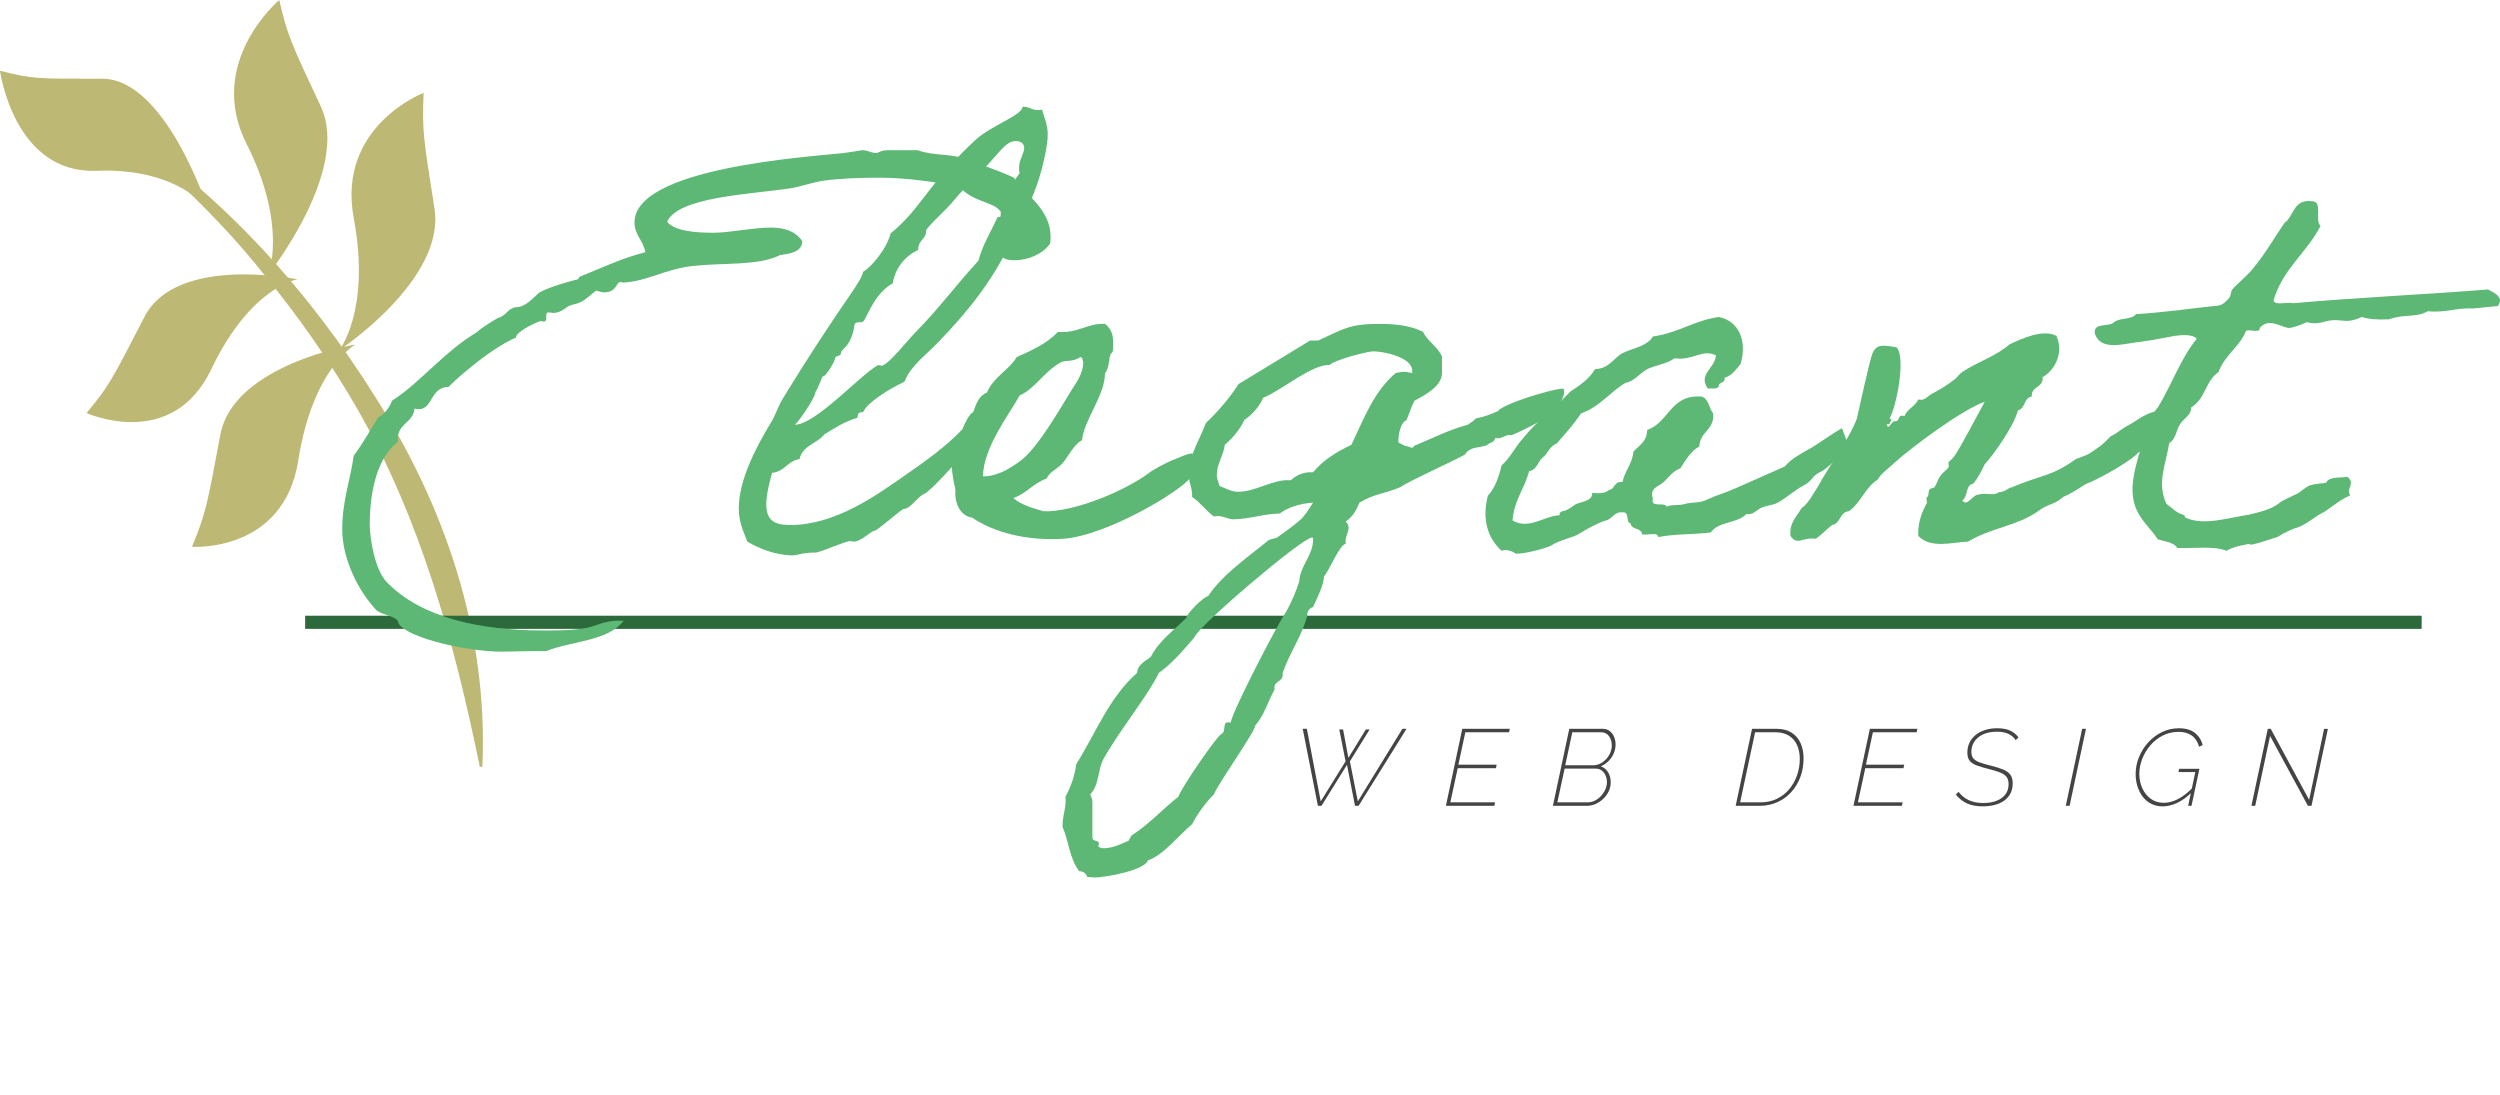 <?xml version="1.0" encoding="UTF-8"?><svg id="Layer_2" xmlns="http://www.w3.org/2000/svg" viewBox="0 0 1900 832.4"><defs><style>.cls-1{fill:#5cb874;}.cls-2{fill:#2c6a3c;stroke:#2c6a3c;stroke-miterlimit:10;stroke-width:10px;}.cls-3{fill:#444;}.cls-4{fill:#bdb874;}</style></defs><g id="Emoji"><g><path class="cls-3" d="M990.07,553.88h3.13l10.55,55.16,18.88-30.42-4.78-24.24h2.89l4.04,21.6,13.27-21.6h2.88l-15,24.24,6.02,30.42,33.89-55.16h3.13l-36.44,58.54h-2.72l-6.1-31.17-19.38,31.17h-2.72l-11.54-58.54Z"/><path class="cls-3" d="M1111.35,553.88h36.11l-.58,2.64h-33.23l-5.28,24.65h29.1l-.58,2.64h-29.02l-5.61,25.97h33.97l-.49,2.64h-36.85l12.45-58.54Z"/><path class="cls-3" d="M1192.64,553.88h25.31c2.2,0,4.03,.58,5.48,1.73,1.46,1.15,2.56,2.64,3.3,4.45s1.11,3.74,1.11,5.77c0,2.36-.48,4.65-1.44,6.84-.96,2.2-2.3,4.14-4,5.81-1.7,1.68-3.66,2.98-5.85,3.92,2.42,.82,4.29,2.34,5.61,4.54s1.98,4.67,1.98,7.42c0,2.47-.49,4.78-1.48,6.93s-2.36,4.05-4.12,5.73c-1.76,1.68-3.7,3-5.81,3.96-2.12,.96-4.3,1.44-6.55,1.44h-25.97l12.45-58.54Zm14.02,55.9c1.87,0,3.67-.42,5.4-1.28,1.73-.85,3.28-2.02,4.66-3.5,1.37-1.48,2.47-3.13,3.3-4.95,.82-1.81,1.24-3.65,1.24-5.52s-.34-3.59-1.03-5.15c-.69-1.57-1.66-2.83-2.93-3.79-1.26-.96-2.8-1.44-4.62-1.44h-23.58l-5.52,25.64h23.08Zm4.37-28.2c1.81,0,3.56-.42,5.24-1.28,1.68-.85,3.17-2.01,4.49-3.46,1.32-1.46,2.35-3.08,3.09-4.86,.74-1.79,1.11-3.61,1.11-5.48,0-2.75-.71-5.1-2.14-7.05-1.43-1.95-3.44-2.93-6.02-2.93h-21.85l-5.36,25.06h21.44Z"/><path class="cls-3" d="M1331.56,553.88h18.22c4.84,0,8.79,.99,11.87,2.97,3.08,1.98,5.36,4.66,6.84,8.04,1.48,3.38,2.23,7.16,2.23,11.34,0,5.17-.82,9.95-2.47,14.35-1.65,4.4-3.97,8.23-6.97,11.5-3,3.27-6.54,5.81-10.64,7.63s-8.53,2.72-13.31,2.72h-18.22l12.45-58.54Zm6.35,55.9c4.67,0,8.85-.89,12.53-2.68,3.68-1.79,6.82-4.23,9.4-7.34,2.58-3.1,4.56-6.64,5.94-10.59s2.06-8.11,2.06-12.45c0-3.96-.7-7.46-2.1-10.51-1.4-3.05-3.48-5.43-6.22-7.13-2.75-1.7-6.18-2.56-10.31-2.56h-15.33l-11.38,53.26h15.42Z"/><path class="cls-3" d="M1421.1,553.88h36.11l-.58,2.64h-33.23l-5.28,24.65h29.1l-.58,2.64h-29.02l-5.61,25.97h33.97l-.49,2.64h-36.85l12.45-58.54Z"/><path class="cls-3" d="M1506.76,612.83c-4.56,0-8.44-.71-11.63-2.14-3.19-1.43-6.1-3.68-8.74-6.76l2.06-2.14c1.04,1.32,2.19,2.5,3.42,3.54,1.24,1.04,2.62,1.94,4.16,2.68s3.23,1.31,5.07,1.69c1.84,.38,3.92,.58,6.22,.58,3.85,0,7.21-.56,10.1-1.69,2.89-1.13,5.12-2.76,6.72-4.91,1.59-2.14,2.39-4.7,2.39-7.67,0-2.47-.56-4.38-1.69-5.73-1.13-1.35-2.83-2.46-5.11-3.34-2.28-.88-5.15-1.73-8.62-2.56-3.41-.88-6.29-1.74-8.66-2.6-2.36-.85-4.16-2.01-5.4-3.46-1.24-1.46-1.86-3.56-1.86-6.31s.55-5.35,1.65-7.63c1.1-2.28,2.67-4.23,4.7-5.85,2.03-1.62,4.44-2.87,7.21-3.75,2.78-.88,5.84-1.32,9.19-1.32,2.47,0,4.7,.25,6.68,.74,1.98,.49,3.75,1.26,5.32,2.31,1.57,1.04,2.93,2.34,4.08,3.88l-2.06,2.14c-.77-1.1-1.64-2.06-2.6-2.89-.96-.82-2.03-1.5-3.22-2.02-1.18-.52-2.46-.91-3.83-1.15-1.37-.25-2.89-.37-4.53-.37-4.29,0-7.87,.69-10.76,2.06-2.89,1.38-5.07,3.22-6.55,5.52-1.48,2.31-2.23,4.86-2.23,7.67,0,2.2,.52,3.9,1.57,5.11,1.04,1.21,2.62,2.2,4.74,2.97,2.12,.77,4.85,1.57,8.2,2.39,3.74,.94,6.86,1.9,9.36,2.89,2.5,.99,4.38,2.3,5.65,3.92,1.26,1.62,1.9,3.86,1.9,6.72s-.59,5.55-1.77,7.75c-1.18,2.2-2.8,4.03-4.86,5.48-2.06,1.46-4.48,2.53-7.26,3.22s-5.79,1.03-9.03,1.03Z"/><path class="cls-3" d="M1582.45,553.88h2.89l-12.45,58.54h-2.89l12.45-58.54Z"/><path class="cls-3" d="M1643.54,612.83c-3.3,0-6.24-.69-8.82-2.06-2.58-1.37-4.73-3.21-6.43-5.52-1.7-2.31-3-4.93-3.88-7.87-.88-2.94-1.32-5.98-1.32-9.11,0-4.45,.85-8.75,2.56-12.9,1.7-4.15,4.05-7.87,7.05-11.17,3-3.3,6.47-5.91,10.43-7.83,3.96-1.92,8.25-2.89,12.86-2.89,5.22,0,9.3,1.2,12.24,3.59,2.94,2.39,4.88,5.46,5.81,9.19l-2.72,1.24c-1.1-3.79-2.96-6.62-5.56-8.49-2.61-1.87-5.98-2.8-10.1-2.8s-8.16,.91-11.79,2.72-6.79,4.27-9.48,7.38c-2.69,3.11-4.78,6.55-6.27,10.35-1.48,3.79-2.23,7.64-2.23,11.54s.75,7.53,2.27,10.88c1.51,3.35,3.67,6.03,6.47,8.04,2.8,2.01,6.1,3.01,9.89,3.01,3.52,0,7.13-.96,10.84-2.89,3.71-1.92,7.57-4.95,11.58-9.07l-.74,3.55c-3.63,3.68-7.38,6.46-11.25,8.33-3.88,1.87-7.68,2.8-11.42,2.8Zm24.9-26.05h-12.78l.49-2.47h15.42l-6.02,28.11h-2.56l5.44-25.64Z"/><path class="cls-3" d="M1723.51,553.88h2.23l29.19,54,11.38-53.92h2.89l-12.45,58.46h-2.72l-28.77-53.1-11.29,53.1h-2.89l12.45-58.54Z"/></g><g><path class="cls-4" d="M212.22,0s-56.21,47.27-24.83,109.32c31.33,62.05,16.6,99.21,16.6,99.21,0,0,62.55-78.93,39.85-127.55-22.78-48.6-25.18-53.46-31.62-80.97Z"/><path class="cls-4" d="M65.77,313.9s64.92,29.48,94.88-33.43c30.03-62.89,65.53-68.17,65.53-68.17,0,0-91.9-19-116.39,28.47-24.49,47.54-26.76,52.4-44.02,73.13Z"/><path class="cls-4" d="M321.96,70.56s-66.22,25.34-53.1,95.33c13.09,69.99-10.98,100.19-10.98,100.19,0,0,80.81-53.29,72.34-107.5-8.52-54.2-9.5-59.63-8.26-88.03Z"/><path class="cls-4" d="M145.92,415.57s69.73,4.81,80.76-65.65c11.06-70.36,43.34-88.05,43.34-88.05,0,0-92.53,14.83-102.59,68.66-10.08,53.81-10.93,59.29-21.51,85.04Z"/><path class="cls-4" d="M94.38,99.58c74.98,48.87,141.12,122.47,191,202.36,52.26,82.18,85.88,178.13,81.21,280.81-.66,.02-1.32,.07-1.93,.1-19.5-95.68-45.34-188.94-93.06-272.01-21.14-36.76-45.34-71.13-71.71-103.18-18.1-22.85-38.24-44.09-58.83-64-7.5-7.3-47.35-35.68-46.69-44.09Z"/><path class="cls-4" d="M0,53.76s10.45,78.51,73.4,76.04c62.92-2.47,84.9,29.68,84.9,29.68,0,0-32.15-99.72-80.63-99.65-48.4,.07-53.26,.27-77.67-6.07Z"/></g><line class="cls-2" x1="231.91" y1="472.94" x2="1840.46" y2="472.94"/><g><path class="cls-1" d="M797.99,185.16c-4.79,7.4-16.12,12.63-27,12.63-14.37,0-10.89-7.84-10.89-16.55h2.18c3.48,0,5.66-.87,6.1-4.36-2.18-6.97-4.36-13.5-10.45-18.73-6.1-4.79-19.6-5.66-29.18-16.55-18.29-3.05-37.46-6.53-60.98-6.53-12.63,0-28.75,.44-41.38,2.18-9.15,1.31-18.29,4.79-27,6.1-30.49,4.36-84.5,6.53-92.34,25.26,5.66,6.97,21.34,8.28,34.84,8.28s30.05-3.92,43.56-3.92c10.02,0,18.73,2.18,24.39,10.45-.87,8.28-8.71,9.15-16.99,10.45-16.55,8.28-42.69,5.66-66.64,8.28-21.34,2.61-33.54,11.32-52.27,12.63-.87,0-1.31-.44-2.18-.44-3.92,0-2.61,7.84-12.63,7.84-1.74,0-3.05-.44-6.1-1.31-5.23,3.92-9.58,9.15-16.99,10.45-6.53,1.31-7.84,6.1-15.24,6.53-1.31,0-2.61-.44-3.92-.44-3.48,0,0,6.97-3.48,6.97-.44,0-1.31,0-2.18-.44-1.74,0-19.16,7.84-19.16,12.63-22.21,9.58-51.83,37.46-50.96,37.46-14.37,0-11.76,16.99-23.08,16.99-.87,0-2.18-.44-3.05-.44-.87,10.89-12.63,10.89-12.63,23.08v2.18c-14.37,10.89-21.34,34.41-21.34,63.16,0,10.02,3.92,34.41,13.07,43.56,26.13,27,71,36.59,118.47,36.59,10.02,0,20.04,0,30.05-1.31,9.58-1.31,16.55-6.53,28.31-6.1h3.05c-11.76,15.68-39.2,15.24-58.8,23.08h-9.58c-8.28,0-16.12,.44-23.96,.44-29.18,0-78.84-12.2-79.27-23.52-3.92-4.36-12.63-4.36-16.55-8.28-13.5-14.37-25.7-38.77-25.7-60.98s6.1-37.02,8.71-56.19c6.97-9.15,12.63-19.6,18.73-29.18,5.23-2.61,8.28-7.4,10.45-12.63,21.34-13.5,39.64-37.46,64.9-52.27,1.31-2.18,15.24-10.45,15.24-10.45,6.97-1.74,7.4-7.4,13.94-8.28,6.97,0,12.2-6.1,16.99-10.45,4.36-3.92,27.88-10.45,29.18-10.45,2.18-.44,1.31-1.74,2.18-2.18,16.12-6.53,32.67-14.37,50.09-18.73-1.31-8.28-8.28-13.07-8.28-22.65,0-41.38,130.23-49.65,158.98-52.7,3.92-.44,10.89-1.74,14.37-2.18,3.48,0,6.97,2.18,10.45,2.18,1.31,0,3.48-2.18,8.71-2.18h22.65c11.32,4.36,26.13,2.61,35.72,6.53,5.23,2.18,24.83,8.28,37.46,14.37,9.58,13.5,27.88,24.39,27.88,44.86,0,1.74,0,3.48-.44,5.23Z"/><path class="cls-1" d="M728.3,349.8c0-.87-19.6,22.65-26.13,25.7-5.66,2.61-10.02,11.33-15.68,11.33-5.23,3.48-20.04,16.55-21.78,16.55-2.61,0-10.45,8.28-15.68,8.28-.87,0-2.18-.44-2.61-.44-3.92,0-20.04,7.4-26.13,8.71-11.76,0-13.5,2.18-18.73,2.18-12.2-.44-23.96-4.79-33.54-10.45-3.05-7.84-6.53-14.81-6.53-25.26,0-20.91,12.2-45.3,25.26-66.64,2.61-4.36,4.79-11.32,8.28-16.99,16.99-27.88,35.72-56.62,54.45-83.63,2.18-3.92,5.23-7.4,6.53-12.63,5.23-2.61,17.86-16.99,20.91-29.18,23.96-19.6,26.57-35.72,64.46-71,11.76-10.89,35.72-18.73,35.72-25.26,5.23,0,6.97,2.61,11.76,2.61,.87,0,1.74,0,3.05-.44,1.74,6.1,4.36,11.32,4.36,19.17,0,11.32-6.53,37.02-13.07,50.09-2.18,3.92-6.1,5.23-6.1,10.45-14.81,40.07-35.72,67.95-64.9,98-8.71,9.15-20.04,16.99-24.83,29.18-11.32,5.23-28.75,16.12-31.36,23.08-3.92,0-3.92,1.31-4.36,4.36-9.58,2.61-17.42,7.84-25.26,12.63-5.23,6.97-16.55,8.28-18.73,18.73-9.15,1.31-11.32,9.58-20.91,10.45-1.74,6.97-4.36,15.68-4.36,24.39,0,13.94,9.58,15.24,18.29,15.24,34.41,0,65.77-23.08,83.63-35.28,19.6-13.5,35.72-25.26,47.04-37.46,1.31,.44-3.05,25.26-3.05,23.52Zm27.88-230.85c-9.58,11.76-23.08,23.08-31.36,33.54-4.79,6.1-20.91,20.47-20.91,22.65,0,6.97-6.1,6.97-6.1,14.81-15.24,6.97-19.16,21.78-19.16,25.26-14.37,7.84-19.6,26.13-22.65,29.18-1.74,1.31-5.66-.44-6.53,2.18-2.61,18.29-10.45,17.86-10.45,22.21,0,2.18-4.36,1.31-4.36,3.48,0,1.74-6.53,13.94-9.58,13.94,0,0-5.23,13.07-5.23,11.32,0,4.36-12.2,22.21-15.68,25.26,15.68,0,50.09-38.33,63.16-45.3,.87,0,2.18,.44,2.61,.44,4.79,0,20.47-20.04,25.7-25.26,16.99-16.99,31.36-36.59,47.91-54.44,3.05-11.76,9.58-22.21,14.81-33.54,2.61,1.31,2.18-1.31,2.18-3.05,0-5.66,8.71-22.65,14.37-30.05-.44-1.31-.44-2.61-.44-3.92,0-6.53,3.92-10.89,3.92-15.24,0-3.92-3.48-5.23-6.53-5.23-6.53,0-11.32,7.4-15.68,11.76Z"/><path class="cls-1" d="M905.13,362.43c-6.53,10.45-64.46,44.86-97.13,47.04-27.44,1.74-52.7-4.79-69.25-16.12-10.02-1.31-13.5-13.07-12.63-20.91-1.74-8.71-4.36-19.6-1.74-29.62,0,0,1.74-.87,1.74-2.18,1.31-4.36,8.28-25.26,13.5-27.44,2.18-6.1,4.36-12.63,10.45-14.81,4.79-11.76,16.55-16.99,22.65-27,11.76-5.23,23.08-10.45,31.36-19.17,15.24,1.31,21.34-6.53,35.72-6.1,6.1,4.79,6.53,10.45,6.1,18.73,0,3.48-.87,2.61-1.74,4.36-1.74,3.05-.87,10.45-4.36,14.37,0,16.99-16.12,35.72-17.42,50.96-6.1,3.05-10.45,12.2-14.37,16.99-3.92,4.79-10.02,6.53-12.63,12.2-10.02,3.48-15.24,11.32-25.26,14.81,6.53,5.66,16.99,8.28,23.08,10.02h4.36c23.08-1.31,57.49-15.68,75.79-29.18,3.92-3.05,12.63-7.4,16.55-9.15,3.92-1.31,12.2-5.66,16.55-5.66,0,.87,0,15.68-1.31,17.86Zm-98.87-87.11c-12.63,6.97-19.6,20.04-31.36,25.26-7.84,14.37-27.44,39.2-27.88,61.41,6.53,.44,14.37-3.05,16.99-4.36,5.23-3.05,8.28-4.79,12.63-8.28,13.07-10.45,30.05-40.51,37.89-53.14,3.92-6.1,8.71-12.63,8.71-20.91-.44-1.31-.44-3.92-2.18-3.92-5.66,3.92-11.32,2.18-14.81,3.92Z"/><path class="cls-1" d="M1185.2,314.08c-13.5,4.36-23.08,11.33-36.15,16.55h-1.74c-4.36,0-6.1,3.48-10.89,2.18-.87,3.92-3.92,3.05-6.53,5.66-6.97,2.18-12.63,.87-16.55,6.97-9.15,5.23-41.38,19.6-49.22,24.83-12.2,5.23-19.6,4.79-30.92,11.76-2.61,5.66-4.36,10.02-10.45,14.37,1.31,1.31,2.18,2.61,2.18,4.36,0,4.36-3.05,7.41-2.18,12.63-4.36,0-12.2,19.6-16.55,24.83,0,6.1-5.66,17.42-8.28,23.08-2.61,.87-4.79,3.49-4.36,6.53-3.92,15.24-13.5,28.31-18.73,43.56v1.74c0,5.23-7.41,4.36-6.1,10.89-5.23,9.15-7.84,19.6-14.81,27.44,.44,3.92-27.88,43.56-31.36,52.27-6.53,6.53-12.2,14.37-16.55,22.65-9.58,7.84-22.21,23.96-33.54,27.44-2.61,7.84-33.1,13.07-40.51,13.07l-5.66-.44c-.87-2.61-3.05-4.36-6.1-4.36-7.4-9.58-7.84-22.65-12.63-33.54v-1.74c0-7.4,3.05-13.5,2.18-21.34,4.36-7.84,6.97-16.12,8.28-24.83,14.81-23.52,24.83-50.52,46.17-69.25,.44-6.53,6.1-8.71,10.45-12.2,6.1-12.2,17.42-20.04,27-29.62,0-3.05,13.07-16.12,16.55-16.55,10.45-16.12,31.36-30.49,46.17-42.68l6.1-1.74c6.53-4.79,13.07-9.15,19.17-14.81l3.48-4.36,4.79-7.4c-8.28,.44-18.73,3.05-25.26,8.28-11.76,0-23.52,4.36-35.28,4.36-5.23,0-7.84-3.48-14.81-2.18-6.1-4.36-10.45-10.89-16.55-14.81v-1.74c0-5.23-2.61-10.02-2.61-15.24,0-14.37,8.28-26.13,13.07-39.2,9.15-8.71,17.86-18.73,24.83-29.62l54.44-33.1h6.1c19.16-8.71,23.52-12.63,46.17-12.63,10.89,0,23.52,.87,33.54,6.1,3.48,7.4,11.33,11.32,14.37,18.73v12.63c0,10.02-13.5,16.99-20.91,20.91-2.61,4.79-3.92,10.02-6.1,14.81-4.36,1.74-6.1,10.45-6.1,15.25v1.74l5.23,2.61c3.05,0,5.66,3.05,6.53,0,13.94-5.66,26.13-12.2,40.94-16.12,2.61-2.18,3.92-2.18,6.1-4.79,6.53-1.31,11.32-3.05,16.99-5.66,3.05-5.23,41.38-16.99,49.22-16.99,.44,0,.87,.44,.87,1.31,.87,6.1-6.1,10.89-3.48,17.42Zm-277.45,170.3c-8.28,9.58-16.55,19.6-27,27-7.84,16.55-30.05,43.99-41.81,64.9-4.79,8.28-3.48,20.91-10.45,27.44,.87,1.74,1.74,3.92,1.74,5.66v27c0,4.36,6.97,.87,4.36,6.97,1.31,.87,2.61,1.31,4.36,1.31,6.53,0,12.63-3.05,18.73-5.66l2.18-3.92c13.5-8.71,23.08-19.6,35.72-29.62,1.74-6.1,30.05-47.48,33.1-47.91,3.48-1.74-.44-10.45,6.53-8.28,2.61-11.32,35.28-74.04,41.81-83.63,5.23-9.15,8.28-16.99,10.45-23.96,.44-11.33,10.45-19.6,10.45-31.36,0-.87,.44-1.74-.87-1.74-7.4,0-86.68,67.51-89.29,75.79Zm135.9-217.35c-4.79,0-30.92,6.97-33.1,10.45-12.63-1.31-37.89,20.04-50.53,24.83-3.05,6.97-8.28,12.63-14.37,16.99-3.48,7.41-8.71,13.5-14.81,18.73-.87,7.84-6.1,14.81-6.1,22.65,0,3.05,1.31,6.1,2.18,8.71,4.79,1.74,8.71,4.36,13.94,4.36,13.94,0,27-10.02,40.07-8.71,4.79-4.36,10.45-6.53,16.99-6.1,7.84-9.58,18.29-15.68,29.18-20.91,9.15-19.17,16.99-40.51,33.54-54.45,5.23-1.31,7.41-1.31,12.63,0v-1.74c0-10.45-21.78-14.81-29.62-14.81Z"/><path class="cls-1" d="M1406.46,340.22c-7.4,3.92-15.68,14.81-22.65,18.29-7.41,3.48-5.66,6.53-13.07,10.45s-13.07,9.58-20.47,13.5c-3.92,1.74-8.71,1.74-12.63,3.92-4.36,2.61-5.23,4.79-10.45,4.36-7.41,7.4-20.91,5.23-27,13.94-15.25,1.74-25.7,.87-40.07,3.49,0-4.36-8.71-.87-12.2-2.18-.44-5.23-8.28-3.05-8.71-8.28-3.92-.44-.44-9.15-6.1-8.28-6.1-.87-7.84,5.23-12.63,6.1-5.66,1.74-13.94,6.1-20.91,10.45-3.05,2.18-14.37,4.36-20.91,8.71-3.05,1.74-20.04,6.53-27,6.1,.87,0-6.1-4.36-10.45-2.18-10.02-9.15-15.25-23.08-10.45-41.81,5.23-5.66,8.28-13.94,10.45-23.08,6.53-5.66,10.45-14.37,16.55-20.91,10.45-13.07,24.39-23.08,35.72-35.28,7.4-4.79,14.37-9.58,18.73-16.99,10.89-.44,13.94-8.28,20.91-12.2,8.28-3.92,18.73-5.23,23.08-12.63,19.17-2.61,31.36-12.2,50.09-14.81,15.24,3.05,21.78,18.29,16.55,35.72-3.48,3.92-6.1,8.71-12.2,10.45,.87,4.36-4.36,3.05-4.36,6.1-.44,3.05-5.23,1.74-8.28,2.18-7.84-10.89,5.66-15.68,6.1-25.26-10.45-5.23-17.86,4.36-31.36,2.18-6.1,4.36-14.37,5.23-20.91,8.28-6.1,3.48-9.58,9.15-16.55,10.45-11.76,6.97-19.6,18.29-33.54,23.08-5.66,8.28-12.2,15.68-18.73,23.08-5.23,1.74-6.53,7.4-10.45,10.45s-4.36,9.58-10.45,10.45c-3.48,13.5-11.33,21.78-12.63,37.46,12.63,7.4,23.96-3.48,35.72-3.92,0-3.92,3.48-2.61,6.1-4.36,2.61-1.31,3.92-2.61,6.1-3.92,3.92-2.18,13.07-2.18,12.63-8.71,5.23,.44,10.02,.44,12.63-2.18,4.79-.44,3.92-6.97,10.45-6.1,1.74-8.71,7.4-13.5,8.28-23.08,4.36-4.79,10.45-7.84,10.45-16.55,16.99-5.66,17.42-27.44,41.81-25.26,5.23,2.18,5.23,9.15,8.28,12.63,1.31,13.07-10.02,13.5-10.45,25.26-6.53,3.48-10.45,10.45-14.37,16.55-5.66,2.18-8.71,6.53-12.63,10.45-3.05,3.05-11.32,4.36-8.28,12.63-2.18,7.41,9.15,2.18,10.45,6.1,3.49-1.74,8.71-.87,12.63-1.74,6.97-2.18,12.2-.44,18.73-3.92,6.53-3.05,14.37-5.23,20.91-8.28,12.63-5.66,24.83-10.89,37.46-16.55,5.23-6.1,11.32-9.15,17.42-12.63,8.71-4.79,16.12-10.89,26.13-16.55,0,0,5.23,15.24,6.53,14.81Z"/><path class="cls-1" d="M1588.96,366.35c-7.4,2.61-9.15,6.1-20.91,11.32-7.4,6.53-11.32,4.79-19.16,10.89-16.12,11.32-36.15,12.63-53.14,23.08-12.2,.44-28.31,5.66-37.89-4.36-.44-10.45,3.05-18.73,6.53-24.83,.44-.87-.87-3.92,0-4.36,2.18-1.74,.44-3.48,2.18-6.1,.44-1.31,3.05-.44,3.92-2.18,2.18-3.48,2.18-5.66,4.36-8.28,1.31-2.18,4.36-3.92,6.1-6.53,.44-.44-.44-3.48,0-3.92,2.18-1.74,2.61-2.18,4.36-4.36,4.36-6.1,17.86-31.8,23.08-41.38-17.42,6.1-55.32,34.41-68.38,46.17-3.92,3.92-10.45,8.28-13.07,13.07-9.58,6.1-12.63,17.42-21.78,23.96-6.97,.44-6.1,9.15-12.63,10.45-4.36,3.05-7.84,7.4-12.63,10.45-10.89-1.31-13.5,5.66-19.17-2.18-.87-10.45,4.79-14.37,8.28-20.91,5.66-3.92,8.71-10.89,12.63-16.55,6.53-12.63,24.39-37.02,29.62-51.83,1.74-7.4,9.58-43.99,11.76-49.22,3.05-7.4,7.84-6.53,18.29-4.79,7.4,6.97,0,45.3-5.23,54.01,3.05,1.31,0,2.18,0,4.36h-2.18c1.31,6.1,3.48-3.05,6.53-2.18,3.92,0,1.31-5.66,6.97-3.92,2.18-5.66,8.28-7.4,10.45-12.63,4.79,1.31,6.53-2.18,10.45-4.36,5.66-3.05,10.45-5.66,16.55-10.45,2.18-1.31,4.36-4.79,6.53-6.1,10.02-6.97,26.13-12.2,35.72-20.91,7.4-3.48,25.26-12.2,35.72-6.53,6.1,13.5-1.74,26.57-10.45,31.36,.87,8.28-8.71,6.53-8.28,14.81-6.1,.87-4.79,9.15-10.45,10.45-3.05,11.76-18.29,33.54-25.26,40.94-2.61,5.66-5.23,10.45-8.71,14.81-6.1,.87-3.92,10.02-8.28,12.63,3.48,5.66,7.84-4.79,12.63-4.36,4.36-1.74,11.33,1.31,14.81-1.74,5.66-.44,5.66-2.61,10.45-3.92,22.65-9.58,29.62-7.84,48.35-21.34,9.15-3.48,8.28-2.61,15.68-7.84,5.23-3.48,7.84-6.53,10.89-9.58,3.48-1.31,9.58-6.53,12.63-7.84,8.28-4.36,14.81-11.33,27.44-11.76,2.18,20.47-2.61,28.75-9.15,29.18-3.92,0-10.89,2.61-11.33,4.36-8.71,7.41-25.26,16.55-34.84,20.91Z"/><path class="cls-1" d="M1786.27,376.37c-10.45,4.79-15.25,10.45-22.21,13.94-4.36,2.18-11.76,8.71-18.73,10.89-1.31,0-7.84,3.05-9.15,3.92-2.61,.87-3.05,2.61-8.28,3.92-2.61,.87-10.45,3.48-14.37,4.36-6.53,1.74,.44-1.31-8.71,.87-4.36,.87-8.28,1.74-12.63,4.36-9.15-3.92-24.83-1.74-37.46-2.18-2.61-4.36-9.15-4.79-14.81-6.53-5.23-8.71-16.55-16.55-18.73-31.36-1.74-10.89,1.31-21.78,4.36-33.1,5.23-10.89,8.28-30.05,14.37-35.72,10.45-16.99,17.42-37.46,29.62-52.27-3.05-3.48-10.45-3.05-16.99-2.18-4.79,.87-15.25,3.05-24.83,4.36-13.5,1.31-31.36,7.84-35.72-6.53-.87-8.28,10.89-4.36,14.81-8.28,3.92-3.48,13.5-1.74,16.55-6.1,21.78-1.31,41.81-4.36,62.72-6.53,3.48-.44,6.53-3.92,8.28-6.1,1.31-1.74,.87-4.36,2.18-6.1,3.05-3.92,12.2-10.89,16.55-16.99,8.71-10.45,15.25-22.21,23.08-33.54,7.4-5.23,6.53-18.29,20.91-16.55,8.71,0,1.74,14.81,6.53,18.73-10.45,20.47-28.75,32.67-35.72,56.62,.87,4.36,10.45,.87,14.81,2.18,48.35-4.36,99.74-6.53,148.09-10.45,5.23,2.61,12.63,6.1,7.4,12.63-10.89,.87-20.04,2.18-19.6,1.74-12.2-.44-20.04,3.48-33.54,2.18-9.15,5.23-17.42,1.74-29.18,6.1-8.28,.44-15.68,0-20.91-1.74-14.37,6.53-15.24-.44-29.62,3.92q-6.1,1.74-12.2,0c-3.92,1.74-7.84,3.48-12.63,4.36-5.23,.87-15.68-8.71-23.08,0,.44,4.36-7.4,.87-10.45,2.18-4.79,12.2-16.12,18.29-20.91,31.36-10.45,7.4-9.58,20.04-20.91,27,.44,5.66-5.66,8.28-8.28,12.63-3.05,4.36-3.05,11.33-8.28,14.37-2.61,16.55-9.58,30.05-2.18,46.17,4.79,3.48,7.84,6.97,12.63,8.28,1.74,.44,1.31,1.74,1.74,2.18,13.94,6.53,33.1,0,48.35-2.18,6.53-1.74,16.99-3.48,23.96-9.58,.44-.44,11.76-6.1,12.2-6.1,3.48-1.74,6.1-4.79,10.02-6.53,3.48-1.31,9.15-1.31,12.63-2.18,2.18-4.79,10.02-3.48,16.12-4.36,6.53,5.23-1.74,9.15,2.18,13.94Z"/></g></g></svg>